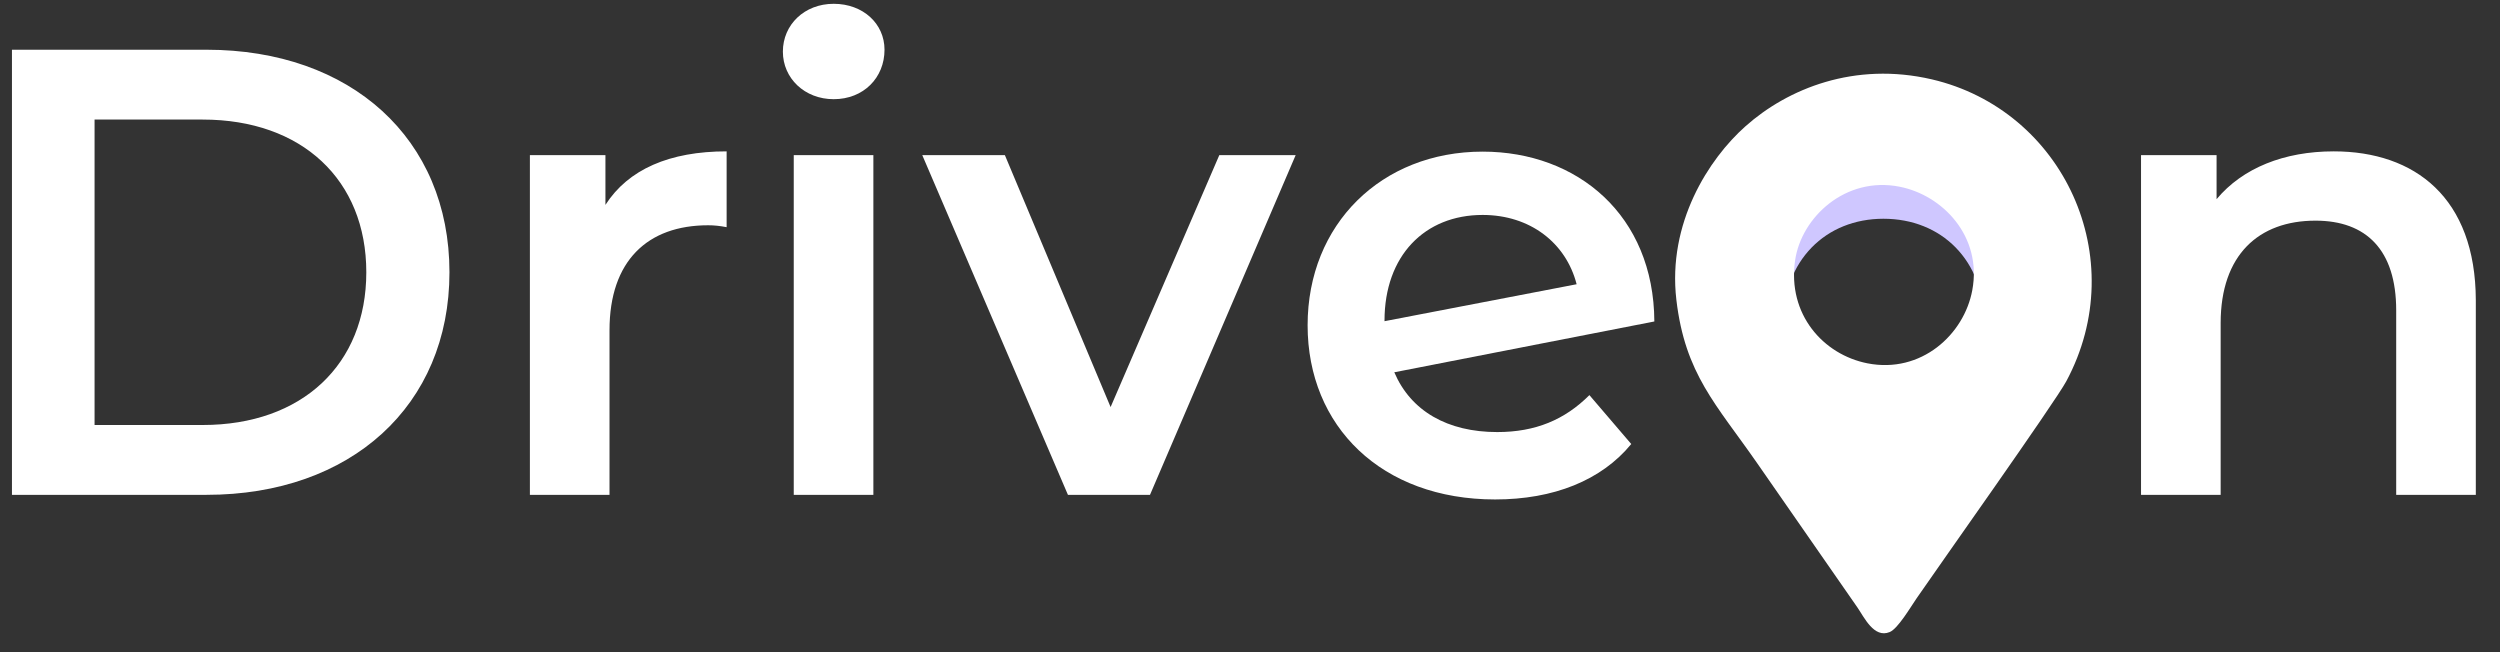 <svg width="92" height="24" viewBox="0 0 92 24" fill="none" xmlns="http://www.w3.org/2000/svg">
<rect x="0" y="0" width="92" height="24" fill="#333333" stroke="none"/>
<path d="M85.88 5.57C84.06 5.57 82.53 6.18 81.57 7.33V5.71H78.79V18.21H81.72V11.89C81.72 9.38 83.12 8.12 85.21 8.12C87.08 8.12 88.18 9.2 88.18 11.42V18.21H91.11V11.05C91.1 7.28 88.87 5.57 85.88 5.57ZM44.87 5.71L40.87 14.98L36.98 5.71H33.94L39.3 18.21H42.32L47.68 5.71H44.87ZM29.21 18.21H32.14V5.71H29.21V18.21ZM30.68 3.65C31.78 3.65 32.55 2.86 32.55 1.83C32.55 0.87 31.76 0.14 30.68 0.14C29.6 0.14 28.81 0.91 28.81 1.9C28.81 2.88 29.61 3.65 30.68 3.65ZM22.28 7.54V5.71H19.5V18.21H22.43V12.15C22.43 9.6 23.83 8.29 26.06 8.29C26.27 8.29 26.48 8.31 26.74 8.36V5.57C24.64 5.57 23.12 6.23 22.28 7.54ZM3.48 15.64V4.4H7.46C11.11 4.4 13.48 6.62 13.48 10.02C13.48 13.41 11.12 15.64 7.46 15.64H3.48ZM0.44 18.21H7.6C12.91 18.21 16.54 14.93 16.54 10.02C16.54 5.1 12.91 1.83 7.6 1.83H0.44V18.21Z" fill="white"/>
<path d="M54.56 7.91C56.31 7.91 57.63 8.94 58.02 10.46L50.95 11.82V11.8C50.95 9.41 52.43 7.91 54.56 7.91ZM55.1 15.9C53.27 15.9 51.92 15.13 51.31 13.7L60.88 11.83C60.86 7.92 58.05 5.58 54.56 5.58C50.84 5.58 48.12 8.25 48.12 11.97C48.12 15.69 50.84 18.38 55.02 18.38C57.17 18.38 58.93 17.68 60.03 16.34L58.49 14.54C57.58 15.45 56.5 15.9 55.1 15.9Z" fill="white"/>
<path d="M69.31 15.87C67.2 15.87 65.61 14.35 65.61 11.96C65.61 9.57 67.2 8.05 69.31 8.05C71.44 8.05 73.03 9.57 73.03 11.96C73.03 14.35 71.44 15.87 69.31 15.87ZM69.31 18.38C73.2 18.38 75.98 15.71 75.98 11.97C75.98 8.22 73.2 5.58 69.31 5.58C65.47 5.58 62.66 8.23 62.66 11.97C62.66 15.71 65.47 18.38 69.31 18.38Z" fill="#CFC7FF"/>
<path fill-rule="evenodd" clip-rule="evenodd" d="M61.69 11.03C61.36 8.21 62.88 5.85 64.23 4.65C65.79 3.26 68.25 2.26 71.09 2.92C75.93 4.05 78.47 9.5 76.04 14.03C75.62 14.81 71.27 20.94 70.53 22.02C70.31 22.34 69.84 23.14 69.54 23.26C68.96 23.5 68.6 22.71 68.35 22.35L64.66 17.04C63.16 14.88 62.01 13.77 61.69 11.03ZM69.9 6.87C67.92 6.48 66.29 7.99 66.06 9.58C65.77 11.57 67.1 13.05 68.72 13.37C70.7 13.76 72.28 12.31 72.58 10.68C72.95 8.7 71.49 7.18 69.9 6.87Z" fill="white"/>
</svg>
